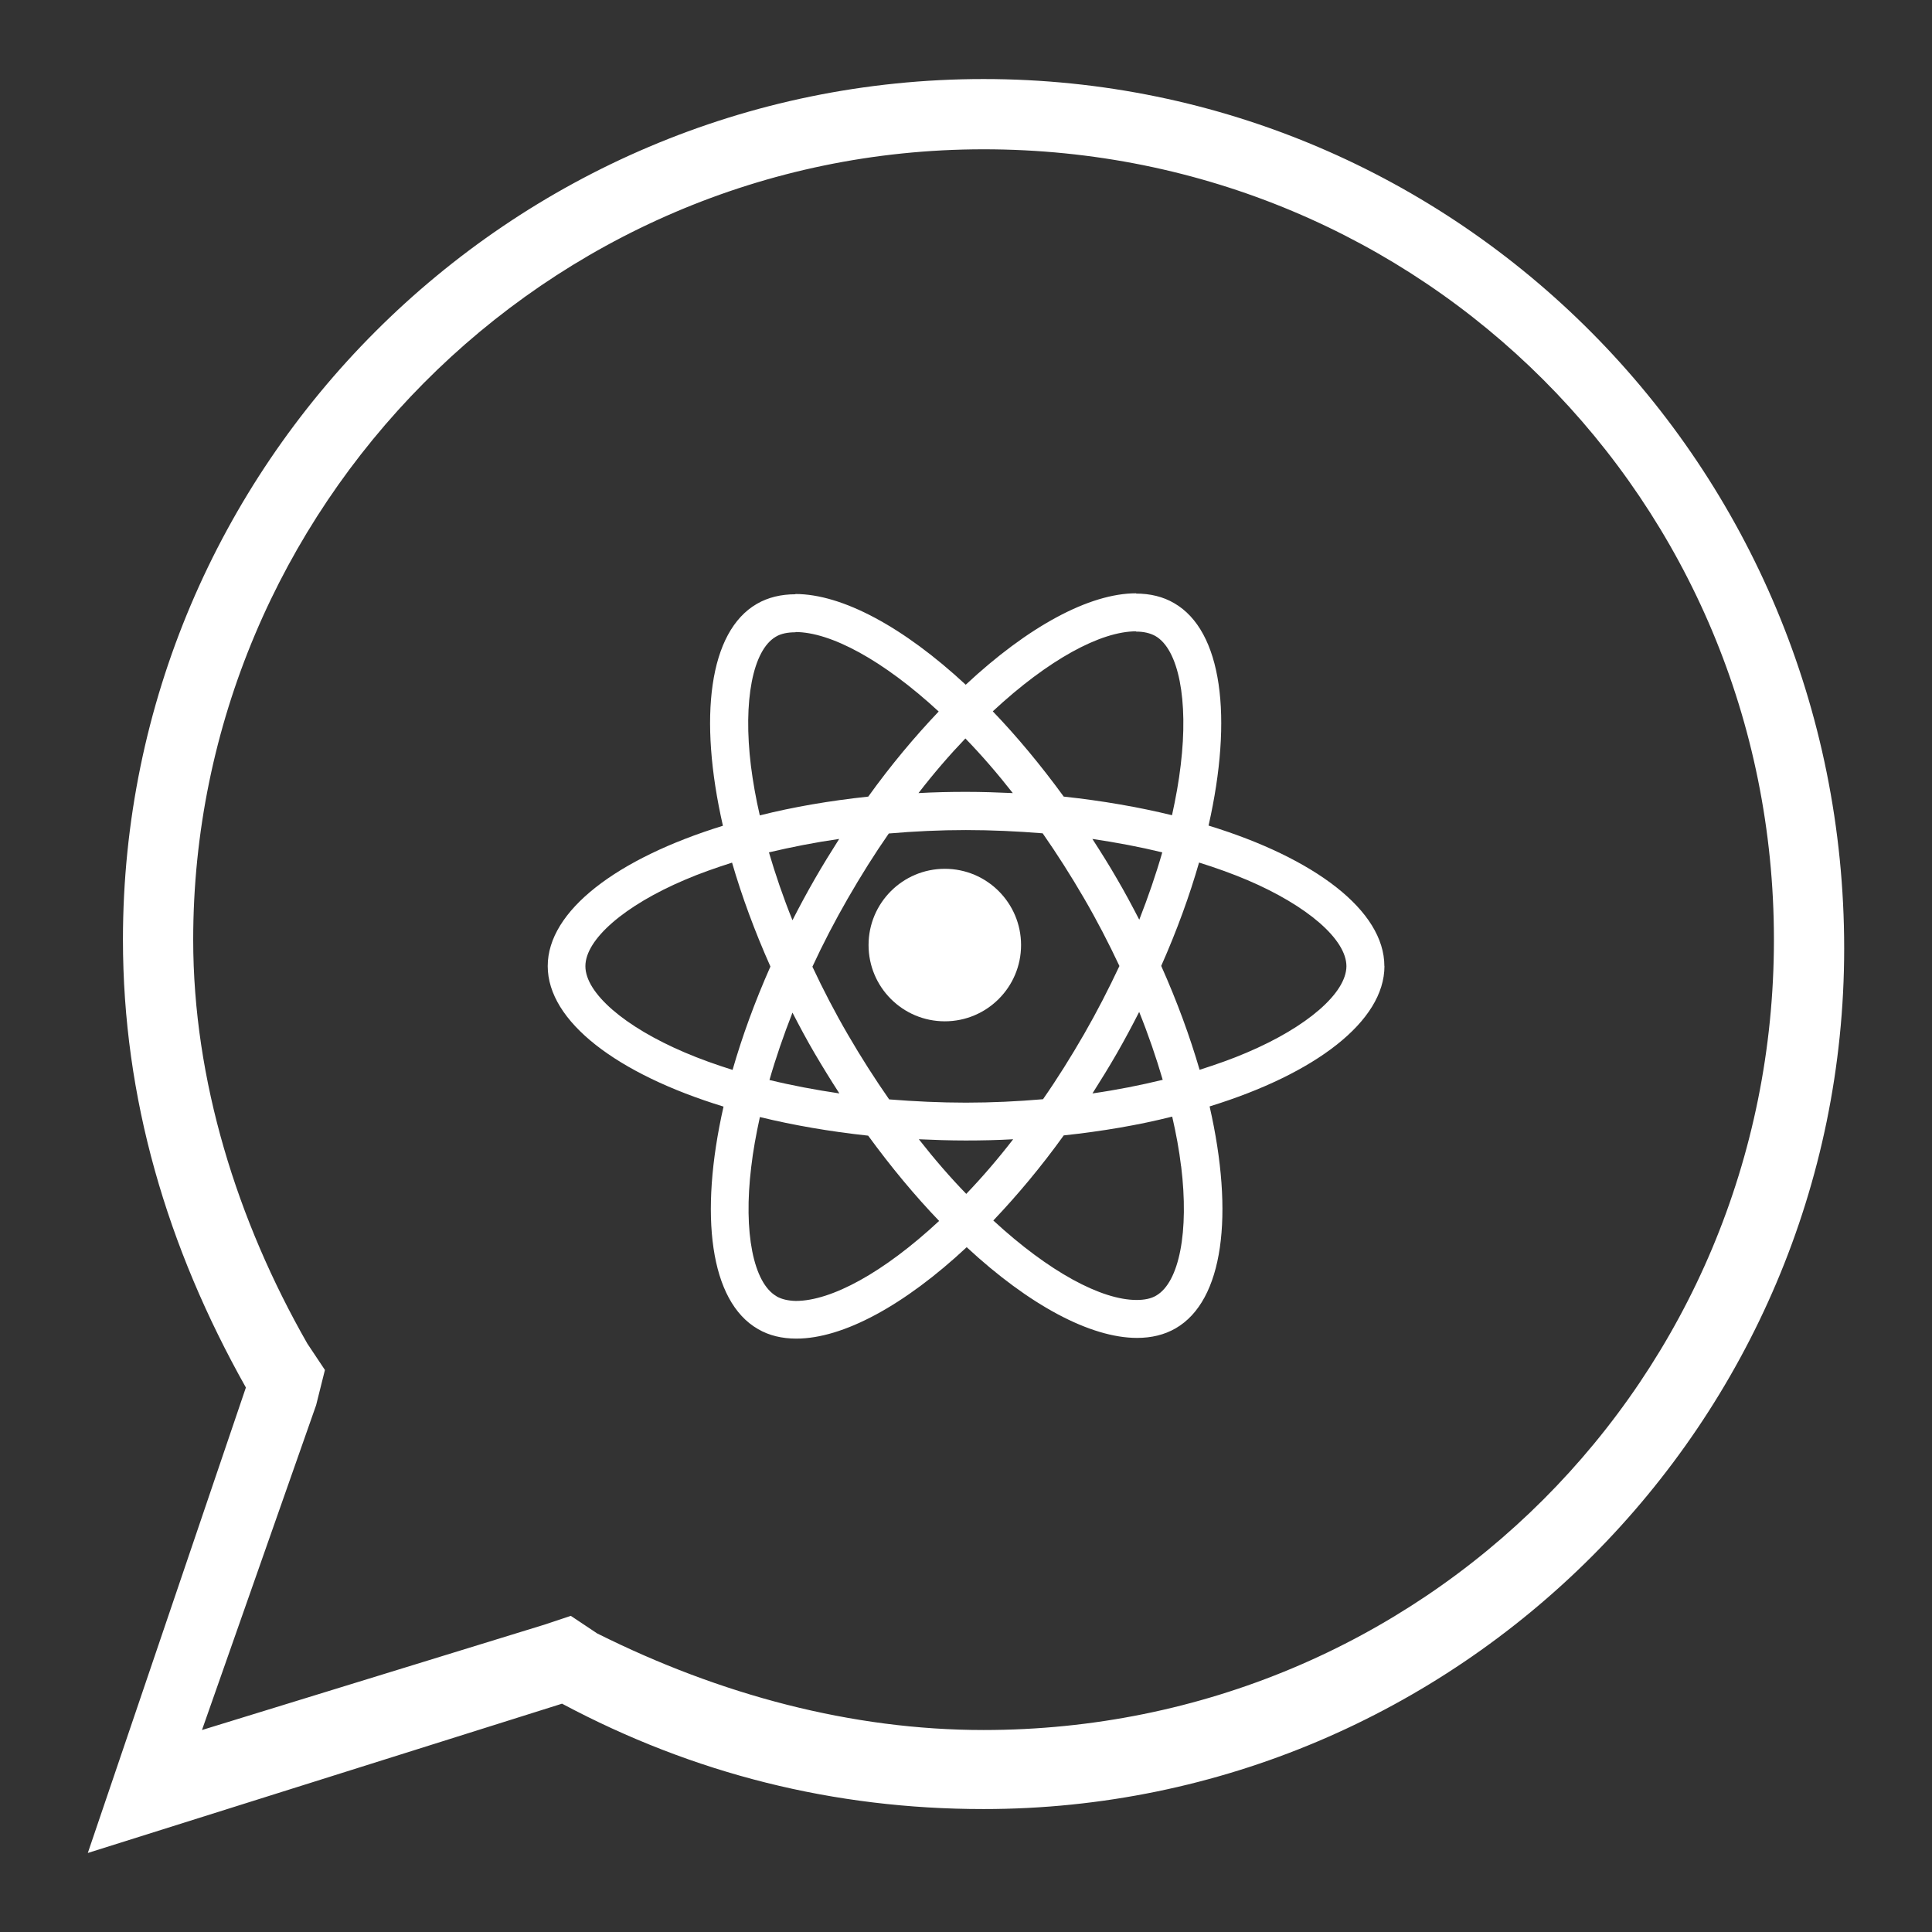 <svg width="22" height="22" xmlns="http://www.w3.org/2000/svg" viewBox="0 0 22 22">
 <rect x="0" y="0" width="22" height="22" fill="#333333" stroke="none"/>
 <style type="text/css">.st0{fill:#FFFFFF;}</style>

 <g>
  <title>background</title>
  <rect x="-1" y="-1" width="3.375" height="3.375" id="canvas_background" fill="none"/>
 </g>
 <g>
  <title>Layer 1</title>
  <style type="text/css">.st0{fill:#FFFFFF;}
	.st1{fill:#FFFFFF;}
	.st2{fill:#FFFFFF;}</style>
  <polygon id="svg_10" points="9.054,6.765 9.054,6.765 9.054,6.765 " fill="#61DAFB"/>
  <polygon id="svg_12" points="12.933,6.759 12.933,6.759 12.933,6.759 " fill="#61DAFB"/>
  <g id="svg_16">
   <path class="st0" d="m11.2,1.7c5,0 9,4 9,9s-4,9 -9,9c-1.5,0 -3,-0.4 -4.4,-1.1l-0.3,-0.2l-0.3,0.1l-3.9,1.2l1.3,-3.7l0.1,-0.4l-0.2,-0.3c-0.8,-1.4 -1.3,-3 -1.3,-4.6c0,-4.9 4,-9 9,-9m0,-0.8c-5.4,0 -9.8,4.4 -9.8,9.8c0,1.8 0.5,3.5 1.4,5.1l-1.8,5.3l5.4,-1.7c1.5,0.8 3.1,1.2 4.8,1.2c5.4,0 9.8,-4.4 9.8,-9.8c0,-5.5 -4.4,-9.9 -9.8,-9.9l0,0z" id="svg_3" fill="#ffffff"/>
   <path id="svg_8" d="m15.764,11.001c0,-0.631 -0.791,-1.229 -2.002,-1.6c0.28,-1.235 0.155,-2.218 -0.392,-2.533c-0.126,-0.074 -0.274,-0.109 -0.435,-0.109l0,0.433c0.089,0 0.161,0.017 0.221,0.05c0.264,0.151 0.379,0.728 0.289,1.47c-0.021,0.183 -0.056,0.375 -0.099,0.571c-0.381,-0.093 -0.796,-0.165 -1.233,-0.212c-0.262,-0.359 -0.534,-0.686 -0.808,-0.971c0.633,-0.589 1.228,-0.911 1.632,-0.911l0,-0.433c0,0 0,0 0,0c-0.534,0 -1.233,0.381 -1.94,1.041c-0.707,-0.656 -1.406,-1.033 -1.94,-1.033l0,0.433c0.402,0 0.998,0.32 1.632,0.905c-0.272,0.286 -0.544,0.61 -0.802,0.969c-0.439,0.047 -0.855,0.118 -1.235,0.214c-0.045,-0.194 -0.078,-0.383 -0.101,-0.563c-0.091,-0.742 0.021,-1.319 0.284,-1.472c0.058,-0.035 0.134,-0.05 0.223,-0.05l0,-0.433c0,0 0,0 0,0c-0.163,0 -0.311,0.035 -0.439,0.109c-0.546,0.315 -0.668,1.295 -0.387,2.527c-1.208,0.373 -1.995,0.969 -1.995,1.598c0,0.631 0.791,1.229 2.002,1.6c-0.28,1.235 -0.155,2.218 0.392,2.533c0.126,0.074 0.274,0.109 0.437,0.109c0.534,0 1.233,-0.381 1.94,-1.041c0.707,0.656 1.406,1.033 1.94,1.033c0.163,0 0.311,-0.035 0.439,-0.109c0.546,-0.315 0.668,-1.295 0.387,-2.527c1.204,-0.371 1.991,-0.969 1.991,-1.598zm-2.529,-1.295c-0.072,0.251 -0.161,0.509 -0.262,0.767c-0.08,-0.155 -0.163,-0.311 -0.254,-0.466c-0.089,-0.155 -0.185,-0.307 -0.28,-0.454c0.276,0.041 0.542,0.091 0.796,0.153zm-0.89,2.069c-0.151,0.262 -0.307,0.511 -0.468,0.742c-0.289,0.025 -0.583,0.039 -0.878,0.039c-0.293,0 -0.587,-0.014 -0.874,-0.037c-0.161,-0.231 -0.319,-0.478 -0.47,-0.738c-0.148,-0.254 -0.282,-0.513 -0.404,-0.773c0.12,-0.26 0.256,-0.521 0.402,-0.775c0.151,-0.262 0.307,-0.511 0.468,-0.742c0.289,-0.025 0.583,-0.039 0.878,-0.039c0.293,0 0.587,0.014 0.874,0.037c0.161,0.231 0.319,0.478 0.47,0.738c0.148,0.254 0.282,0.513 0.404,0.773c-0.122,0.26 -0.256,0.521 -0.402,0.775zm0.627,-0.252c0.105,0.26 0.194,0.521 0.268,0.773c-0.254,0.062 -0.522,0.115 -0.8,0.155c0.095,-0.15 0.19,-0.303 0.28,-0.46c0.089,-0.155 0.173,-0.313 0.252,-0.468zm-1.969,2.072c-0.181,-0.186 -0.361,-0.394 -0.54,-0.622c0.175,0.008 0.353,0.014 0.534,0.014c0.183,0 0.363,-0.004 0.54,-0.014c-0.175,0.227 -0.355,0.435 -0.534,0.622zm-1.445,-1.144c-0.276,-0.041 -0.542,-0.091 -0.796,-0.153c0.072,-0.251 0.161,-0.509 0.262,-0.767c0.08,0.155 0.163,0.311 0.254,0.466c0.091,0.155 0.185,0.307 0.28,0.454zm1.435,-4.042c0.181,0.186 0.361,0.394 0.54,0.622c-0.175,-0.008 -0.353,-0.014 -0.534,-0.014c-0.183,0 -0.363,0.004 -0.54,0.014c0.175,-0.227 0.355,-0.435 0.534,-0.622zm-1.437,1.144c-0.095,0.15 -0.19,0.303 -0.28,0.46c-0.089,0.155 -0.173,0.311 -0.252,0.466c-0.105,-0.26 -0.194,-0.521 -0.268,-0.773c0.254,-0.06 0.522,-0.113 0.8,-0.153zm-1.758,2.432c-0.688,-0.293 -1.132,-0.678 -1.132,-0.983c0,-0.305 0.445,-0.691 1.132,-0.983c0.167,-0.072 0.35,-0.136 0.538,-0.196c0.111,0.381 0.256,0.777 0.437,1.183c-0.179,0.404 -0.322,0.798 -0.431,1.177c-0.192,-0.06 -0.375,-0.126 -0.544,-0.198zm1.045,2.776c-0.264,-0.151 -0.379,-0.728 -0.289,-1.47c0.021,-0.183 0.056,-0.375 0.099,-0.571c0.381,0.093 0.796,0.165 1.233,0.212c0.262,0.359 0.534,0.686 0.808,0.971c-0.633,0.589 -1.228,0.911 -1.632,0.911c-0.087,-0.002 -0.161,-0.019 -0.219,-0.052zm4.607,-1.48c0.091,0.742 -0.021,1.319 -0.284,1.472c-0.058,0.035 -0.134,0.05 -0.223,0.05c-0.402,0 -0.998,-0.32 -1.632,-0.905c0.272,-0.286 0.544,-0.61 0.802,-0.969c0.439,-0.047 0.855,-0.118 1.235,-0.214c0.045,0.196 0.08,0.385 0.101,0.565zm0.748,-1.295c-0.167,0.072 -0.35,0.136 -0.538,0.196c-0.111,-0.381 -0.256,-0.777 -0.437,-1.183c0.179,-0.404 0.322,-0.798 0.431,-1.177c0.192,0.06 0.375,0.126 0.546,0.198c0.688,0.293 1.132,0.678 1.132,0.983c-0.002,0.305 -0.447,0.691 -1.134,0.983z" fill="#ffffff"/>
   <circle transform="matrix(0.019,0,0,0.019,0,0) " id="svg_11" r="45.7" cy="566.397" cx="566.247" fill="#ffffff"/>
  </g>
 </g>
</svg>